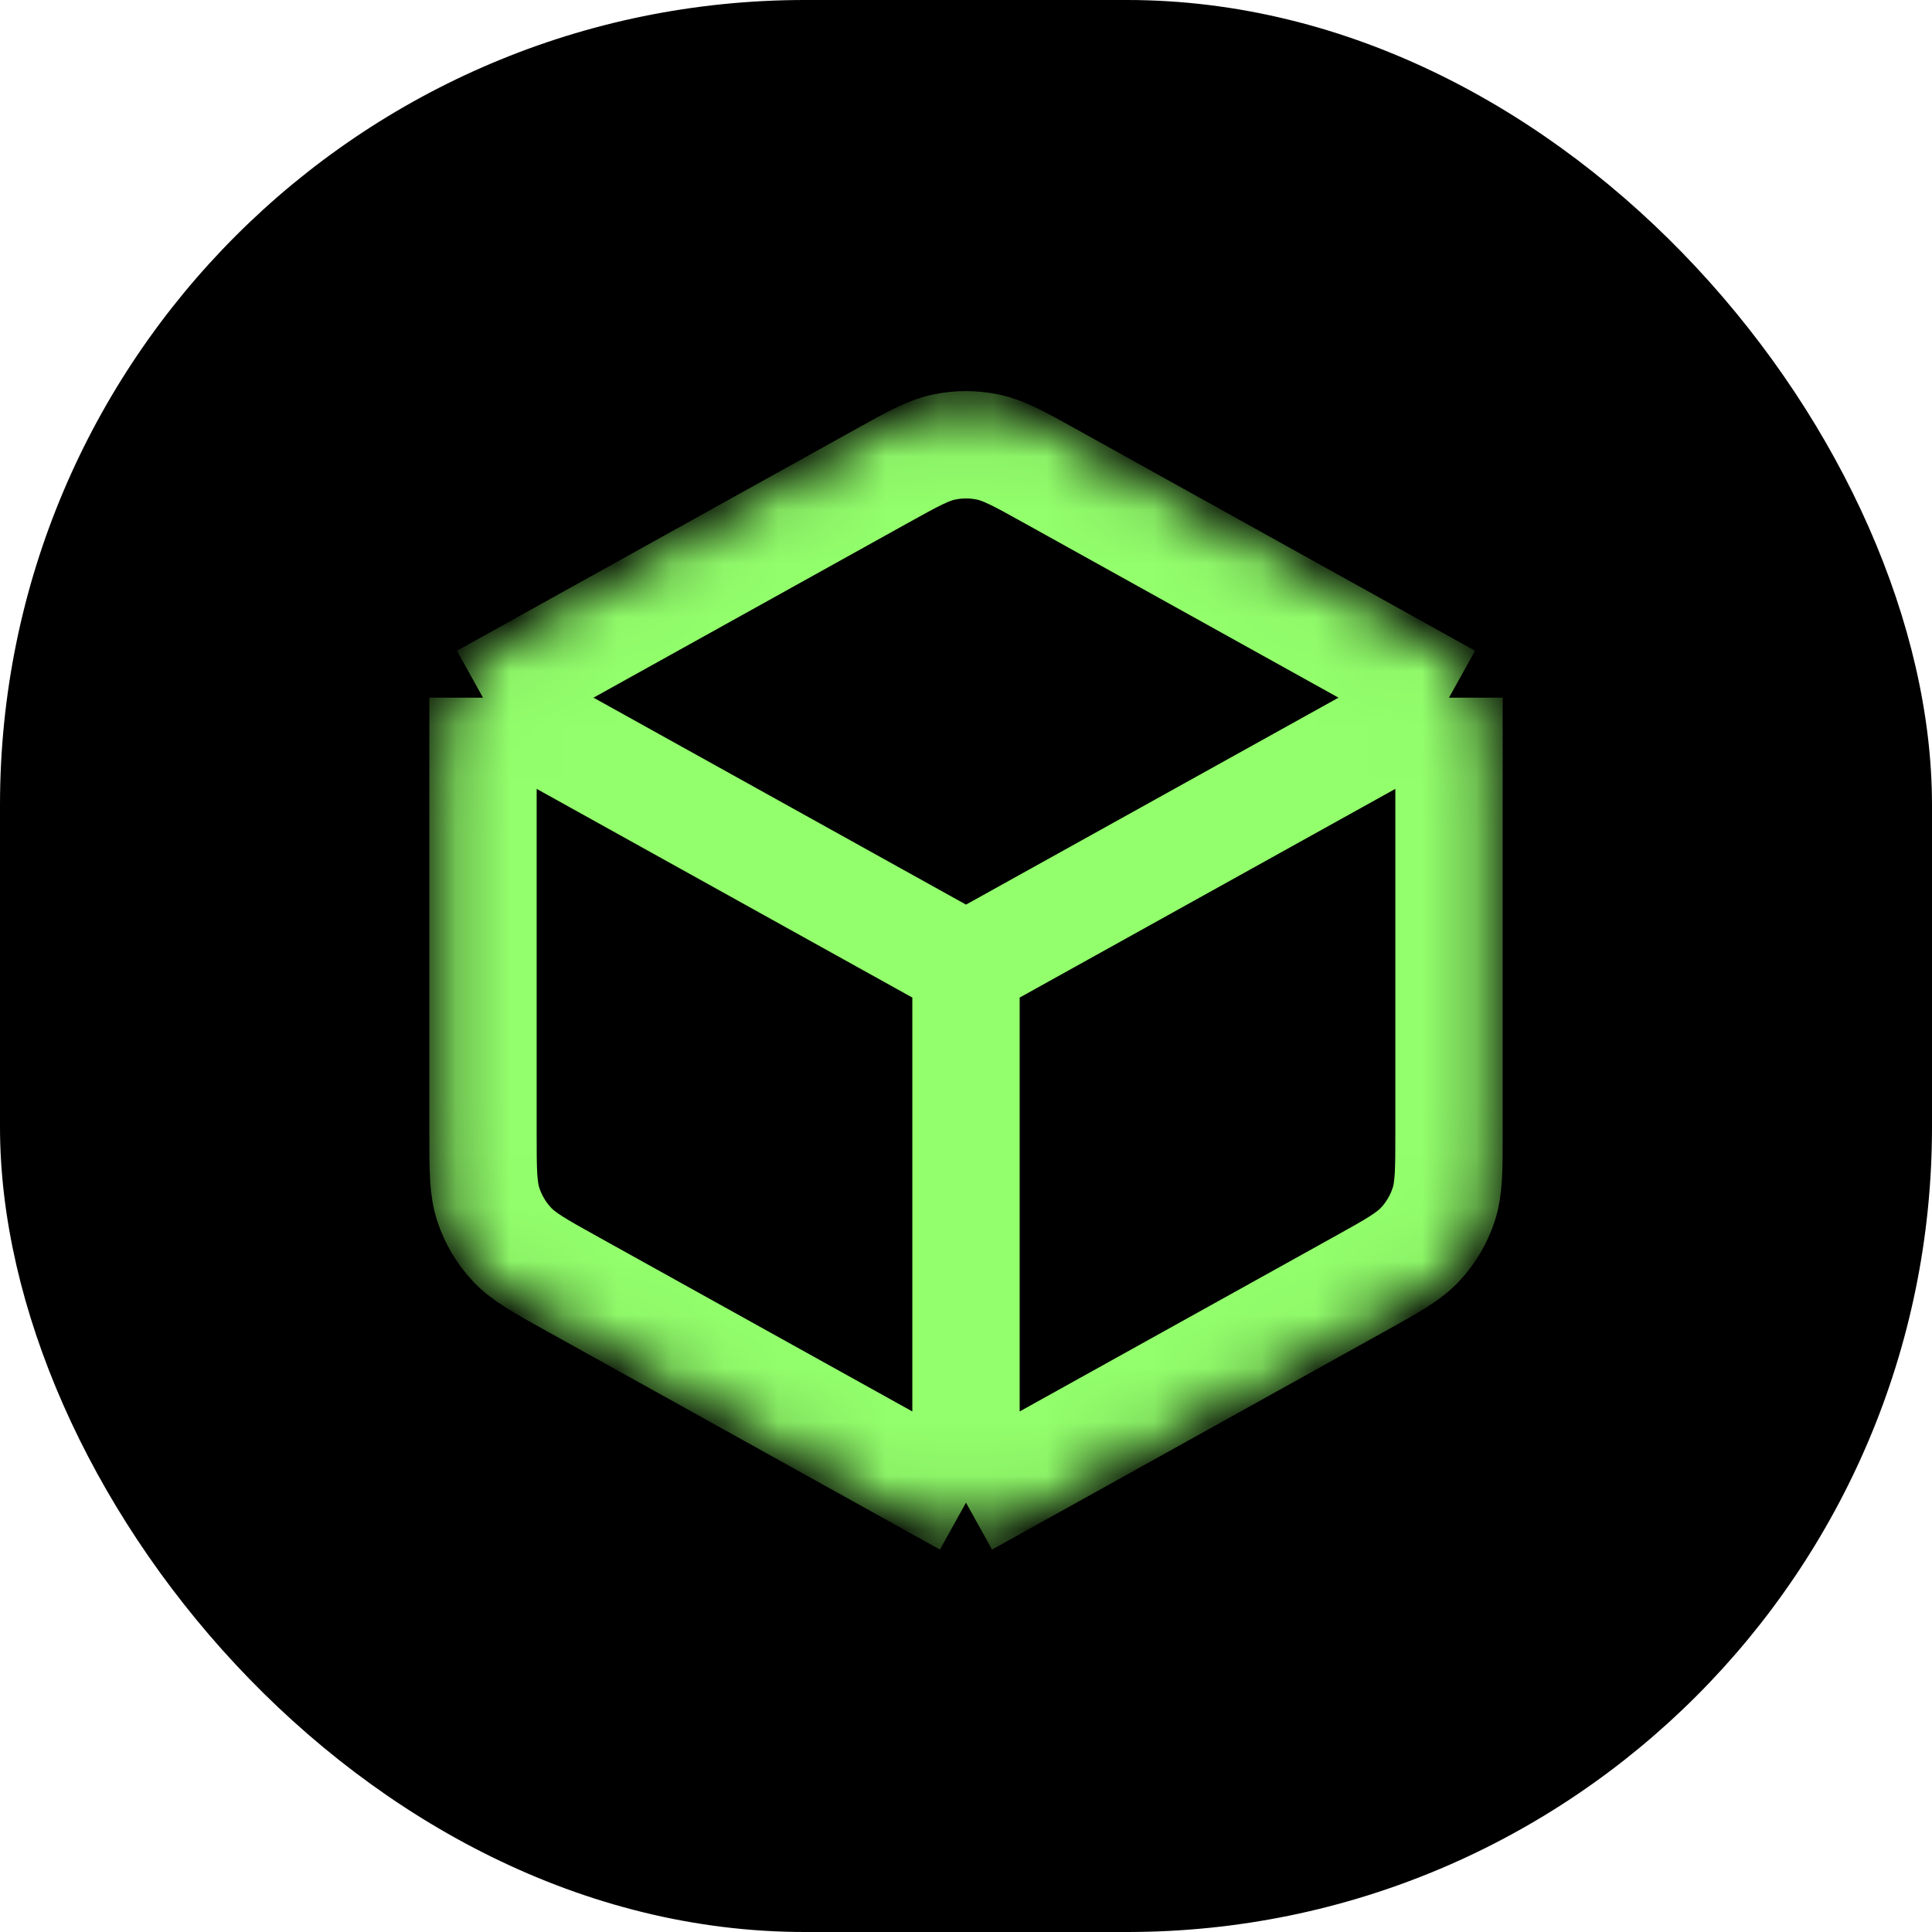 <svg width="36" height="36" viewBox="0 0 36 36" fill="none" xmlns="http://www.w3.org/2000/svg">
<rect width="36" height="36" rx="15" fill="black"/>
<mask id="mask0_24_79" style="mask-type:alpha" maskUnits="userSpaceOnUse" x="8" y="7" width="20" height="22">
<path d="M25.684 12.082L25.684 12.082L25.694 12.087L25.694 12.088C26.366 12.461 26.594 12.595 26.756 12.771L27.153 12.405L26.756 12.771C26.912 12.94 27.03 13.142 27.103 13.361C27.178 13.589 27.184 13.854 27.184 14.632V21.368C27.184 22.146 27.178 22.411 27.103 22.639C27.03 22.858 26.912 23.06 26.756 23.229C26.593 23.406 26.364 23.541 25.684 23.918L19.447 27.383L19.447 27.383L19.417 27.4L19.417 27.4C18.773 27.757 18.551 27.874 18.327 27.92C18.111 27.965 17.889 27.965 17.674 27.92C17.449 27.874 17.227 27.757 16.583 27.4L10.316 23.918C9.637 23.541 9.408 23.406 9.245 23.229C9.088 23.06 8.97 22.858 8.898 22.639L8.387 22.808L8.898 22.639C8.822 22.411 8.816 22.146 8.816 21.368V14.632C8.816 13.854 8.822 13.589 8.898 13.361C8.97 13.142 9.088 12.94 9.245 12.771C9.408 12.594 9.637 12.459 10.316 12.082L16.583 8.6C17.227 8.243 17.449 8.126 17.674 8.08C17.889 8.035 18.111 8.035 18.327 8.08C18.551 8.126 18.773 8.243 19.417 8.6L25.684 12.082Z" fill="#D9D9D9" stroke="white" stroke-width="1.081"/>
</mask>
<g mask="url(#mask0_24_79)">
<path d="M27 13L19.554 8.863C18.987 8.548 18.703 8.391 18.403 8.329C18.137 8.274 17.863 8.274 17.597 8.329C17.297 8.391 17.013 8.548 16.446 8.863L9 13M27 13C27 13 21.515 16.047 18 18M27 13L27 21.117C27 21.802 27 22.145 26.899 22.451C26.81 22.721 26.664 22.969 26.471 23.178C26.253 23.415 25.953 23.581 25.354 23.914L18 28M9 13C9 13 14.485 16.047 18 18M9 13L9 21.117C9 21.802 9 22.145 9.101 22.451C9.191 22.721 9.337 22.969 9.53 23.178C9.748 23.415 10.047 23.581 10.646 23.914L18 28M18 18C18 21.905 18 28 18 28" stroke="#93FF6C" stroke-width="2"/>
</g>
</svg>
